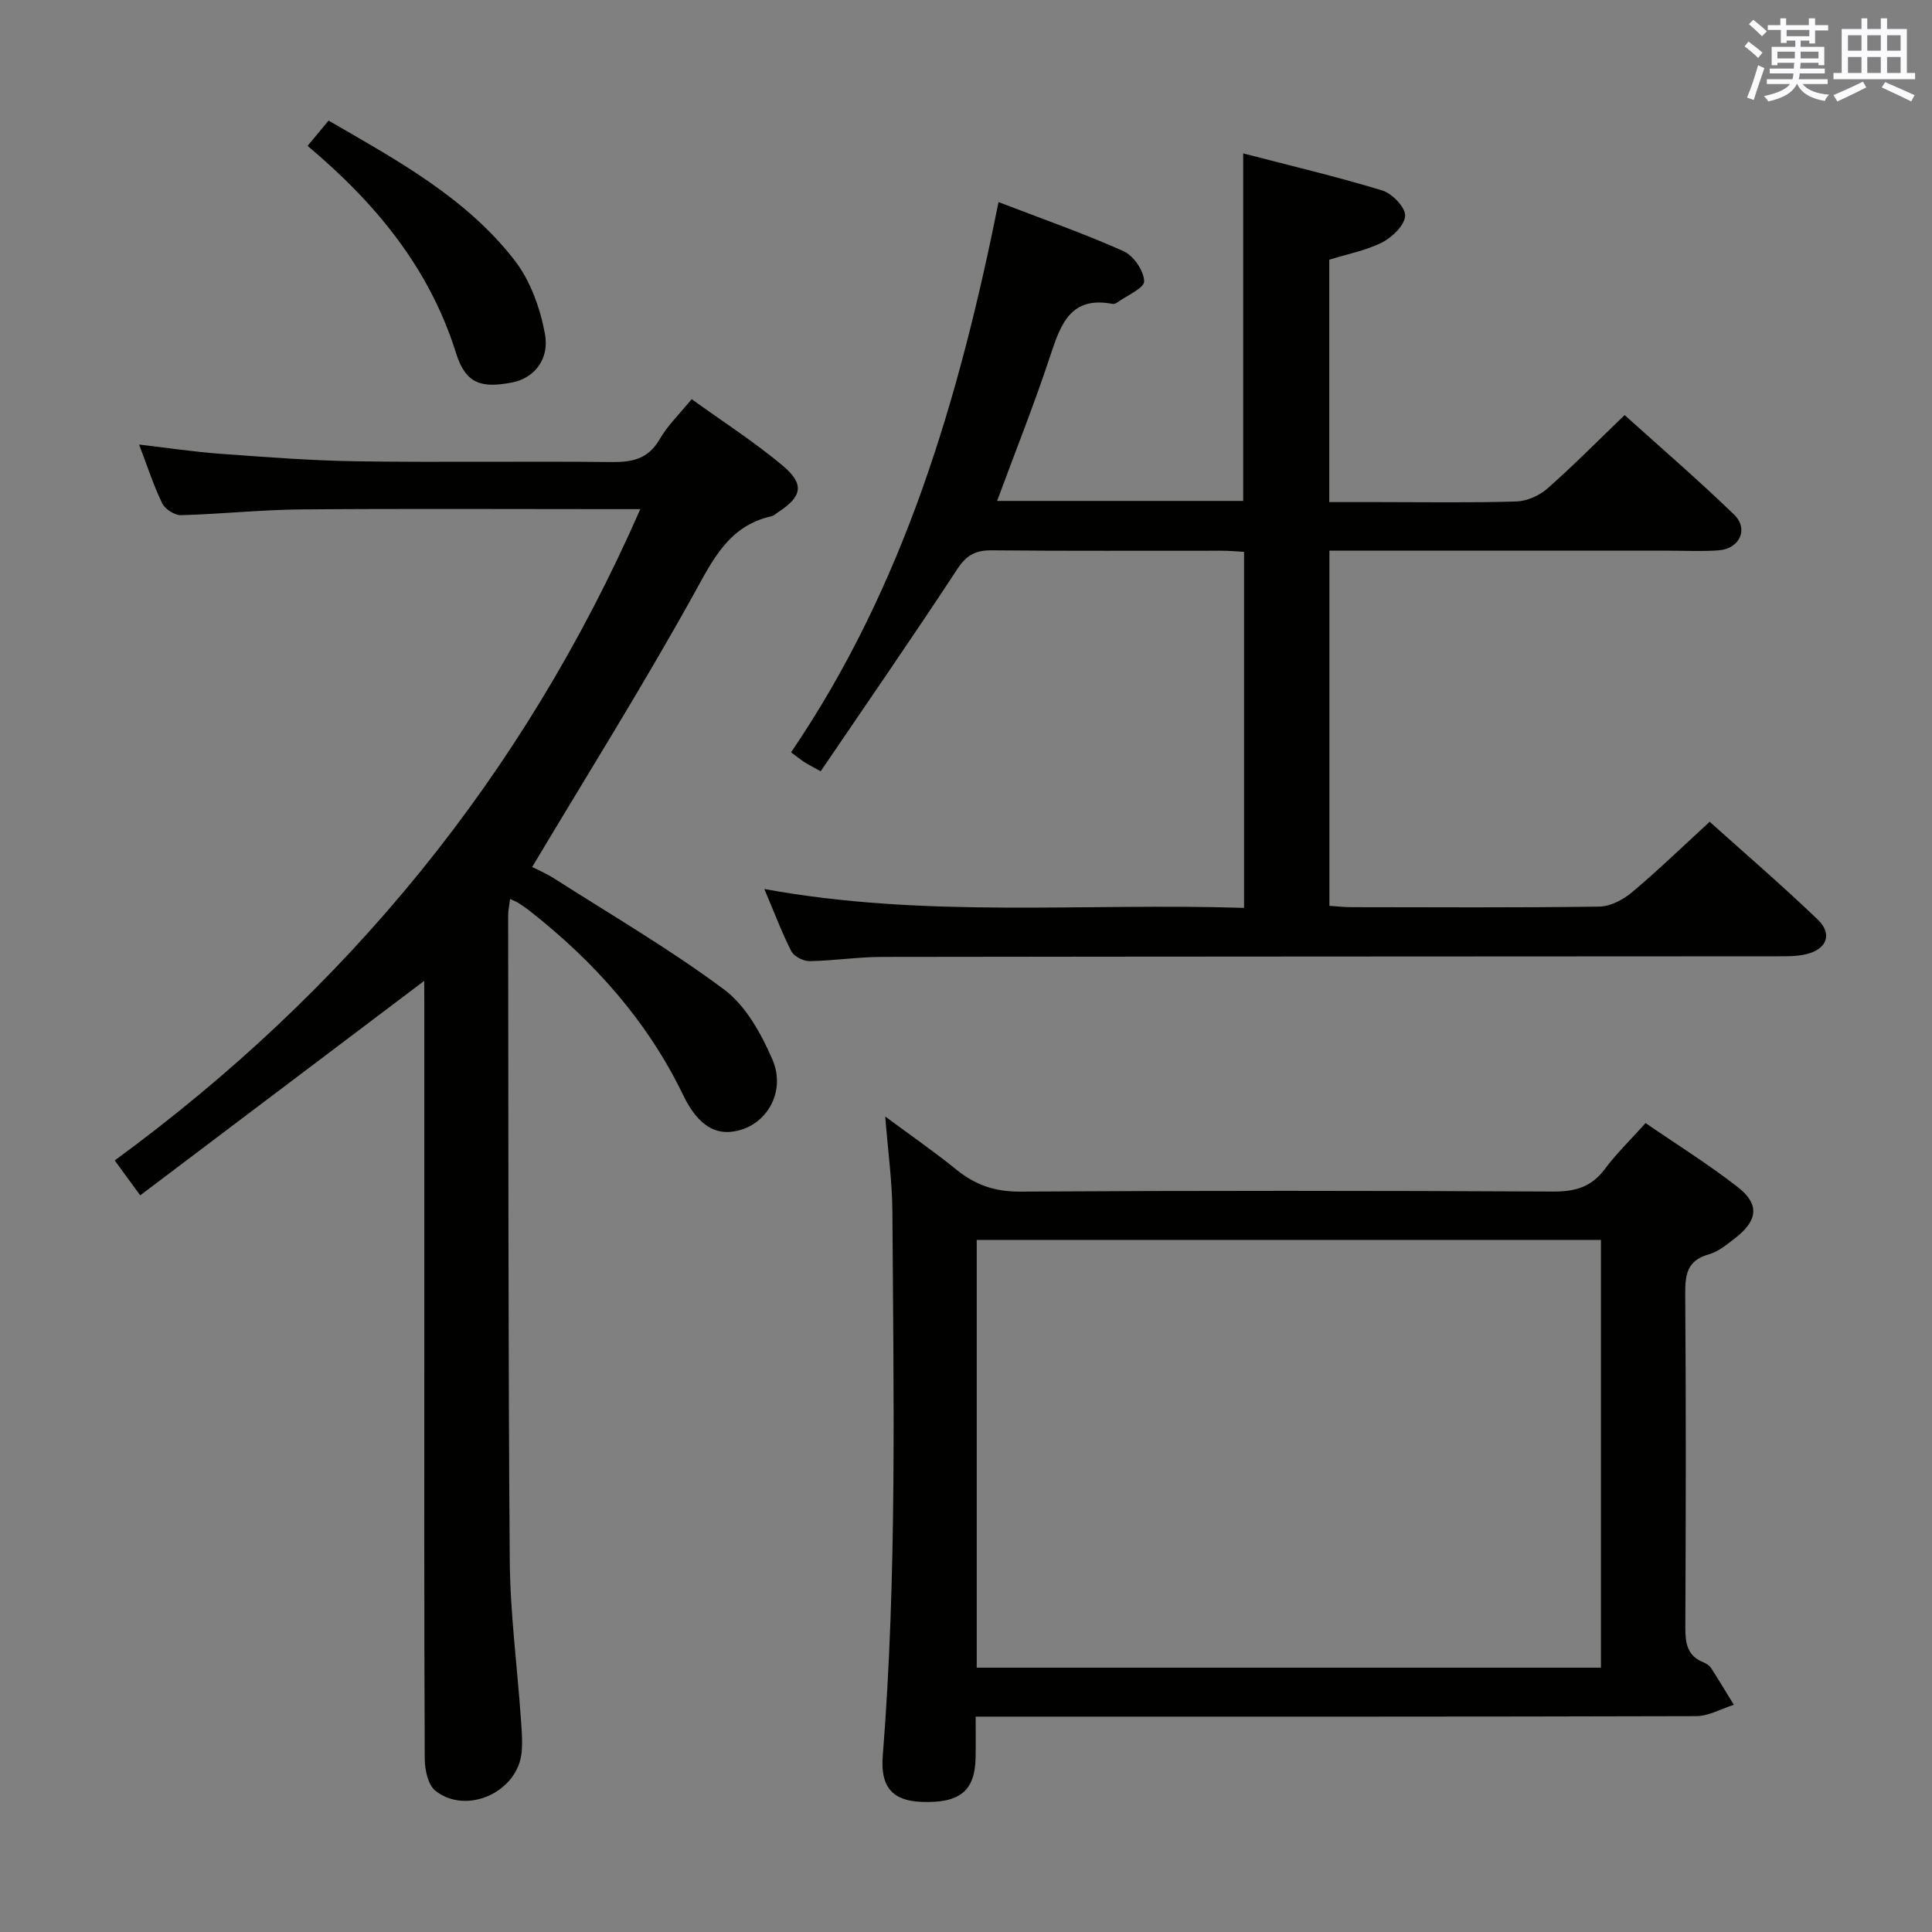 <svg enable-background="new 0 0 400 400" viewBox="0 0 400 400" xmlns="http://www.w3.org/2000/svg"><rect x="0" y="0" width="400" height="400" fill="#808080" stroke="none"/><g fill="#010100"><path d="m158.25 184.06c33.47 6.13 66.27 2.84 99.32 3.91 0-24.78 0-49.01 0-73.72-1.51-.08-3.11-.23-4.71-.23-15.83-.02-31.66.08-47.49-.08-3.34-.03-5.24.94-7.15 3.85-9.2 14.02-18.75 27.82-28.31 41.9-1.76-.98-2.6-1.4-3.39-1.91-.82-.54-1.59-1.17-2.74-2.02 23.37-34.34 34.78-73.16 42.96-113.92 9.03 3.47 17.61 6.47 25.87 10.16 2.07.92 4.22 4.06 4.28 6.23.04 1.42-3.61 2.96-5.62 4.42-.25.18-.65.33-.94.27-8.67-1.67-10.72 4.19-12.87 10.7-3.31 10.04-7.25 19.88-11.02 30.09h50.95c0-23.94 0-47.65 0-71.95 9.63 2.51 19.3 4.78 28.78 7.67 2.05.62 4.8 3.47 4.75 5.22-.06 1.93-2.63 4.44-4.71 5.51-3.33 1.7-7.16 2.41-11 3.61v50.18h10.2c9.5 0 19 .16 28.49-.12 2.19-.07 4.76-1.18 6.42-2.64 5.37-4.72 10.4-9.83 16.04-15.25 7.3 6.58 15.2 13.38 22.67 20.61 3.06 2.96 1.14 7.07-3.18 7.39-3.48.26-6.99.07-10.49.07-21.49 0-42.99 0-64.48 0-1.8 0-3.59 0-5.64 0v73.53c1.54.1 2.98.28 4.43.28 17.16.02 34.33.13 51.48-.12 2.29-.03 4.93-1.45 6.77-2.99 5.34-4.48 10.36-9.35 16.05-14.57 6.91 6.21 14.82 13.01 22.35 20.22 3.16 3.02 1.92 6.19-2.42 7.21-1.91.45-3.96.42-5.94.42-61.82.04-123.63.04-185.45.13-4.97.01-9.95.8-14.92.87-1.28.02-3.22-.98-3.77-2.07-2.01-3.97-3.58-8.17-5.57-12.86z"/><path d="m87.83 203.08c-19.7 14.87-39.04 29.48-58.8 44.4-2.09-2.86-3.52-4.82-5.28-7.22 47.99-35.13 84.51-79.42 108.82-134.85-2.72 0-4.49 0-6.25 0-21.33 0-42.65-.12-63.98.06-8.3.07-16.58.97-24.88 1.19-1.31.03-3.29-1.24-3.87-2.44-1.8-3.71-3.08-7.68-4.79-12.18 5.96.69 11.42 1.52 16.92 1.92 9.44.68 18.9 1.42 28.36 1.55 17.49.25 34.99-.04 52.48.15 4.31.05 7.64-.6 10-4.7 1.63-2.84 4.1-5.2 6.64-8.32 6.38 4.6 12.91 8.8 18.83 13.75 4.62 3.87 4.04 6.45-1 9.7-.42.27-.81.68-1.27.78-8.95 2-12.21 9.1-16.25 16.38-10.47 18.86-21.93 37.17-33.33 56.25.84.44 2.91 1.32 4.78 2.52 11.74 7.5 23.83 14.55 34.97 22.86 4.48 3.34 7.68 9.15 9.99 14.48 2.66 6.15-.63 12.48-6 14.38-5.19 1.84-9.24-.3-12.49-7.03-7.4-15.33-18.4-27.61-31.66-38.04-.78-.62-1.61-1.18-2.45-1.73-.4-.26-.87-.41-1.71-.81-.16 1.26-.4 2.33-.4 3.39.06 44.48-.01 88.97.33 133.45.08 10.94 1.53 21.87 2.3 32.81.16 2.32.37 4.68.16 6.98-.74 8.22-11.36 13.12-17.85 8-1.54-1.22-2.2-4.35-2.21-6.61-.14-30.49-.09-60.98-.09-91.47 0-21.66 0-43.32 0-64.98-.02-1.6-.02-3.22-.02-4.62z"/><path d="m202 355.41c0 3.22.04 5.86-.01 8.49-.13 6.91-3.27 9.46-11.2 9.16-5.92-.22-8.54-3.01-8.03-9.44 2.98-37.55 2.23-75.16 2-112.76-.04-6.26-.92-12.52-1.48-19.69 5.16 3.82 10.09 7.22 14.73 10.99 3.92 3.18 7.98 4.58 13.18 4.55 36.8-.22 73.61-.2 110.41-.01 4.56.02 7.91-.96 10.68-4.68 2.36-3.19 5.26-5.97 8.42-9.5 6.41 4.41 13 8.51 19.09 13.26 4.56 3.56 4.15 6.91-.53 10.55-1.7 1.32-3.5 2.82-5.49 3.38-4.53 1.27-4.89 4.24-4.86 8.27.17 22.98.13 45.96.02 68.95-.02 3.27.39 5.89 3.75 7.24.6.24 1.24.66 1.58 1.18 1.62 2.5 3.15 5.07 4.71 7.61-2.6.82-5.2 2.34-7.81 2.35-47.46.14-94.93.1-142.39.1-2.11 0-4.23 0-6.77 0zm.22-10.14h129.24c0-29.67 0-59.01 0-88.56-43.25 0-86.14 0-129.24 0z"/><path d="m63.68 30.2c1.61-1.93 2.85-3.42 4.35-5.23 14.16 8.2 28.42 15.92 38.5 28.91 3.27 4.21 5.3 9.9 6.29 15.21 1.01 5.42-2.36 9.22-6.72 10.08-6.51 1.29-9.71.25-11.69-6.09-5.49-17.51-16.49-30.9-30.73-42.88z"/></g><path d="m361.2 9.6.8-1c.9.7 1.9 1.4 2.9 2.3l-.9 1.1c-1-1-2-1.8-2.8-2.4zm.5 10.6c.9-2.1 1.6-4.3 2.3-6.7.4.2.8.4 1.3.6-.7 2.1-1.5 4.3-2.2 6.6zm.4-15.2.9-.9c1 .8 2 1.6 2.8 2.4l-1 1c-.9-.9-1.8-1.7-2.7-2.5zm12.5-1.2h1.2v1.4h2.7v1.1h-2.7v2.7h-1.2v-.6h-1.8v1.3h4.9v3.8h-1.2v-.5h-3.7c0 .4-.1.9-.1 1.2h5.1v1h-5.2c0 .5-.1.9-.2 1.2h6v1h-5.2c1.1 1.3 2.9 2 5.5 2.2-.4.4-.7.8-.9 1.3-2.9-.5-4.8-1.6-5.7-3.5h-.1c-.8 1.7-2.7 2.9-5.9 3.6-.2-.4-.6-.8-.9-1.1 2.8-.6 4.6-1.4 5.4-2.5h-4.8v-1h5.3c.1-.3.2-.7.2-1.2h-4.9v-1h5c0-.4 0-.8.1-1.2h-3.5v.5h-1.2v-3.8h4.9v-1.3h-1.8v.5h-1.2v-2.7h-2.7v-1h2.6v-1.4h1.2v1.4h4.7v-1.4zm-6.6 8.3h3.6c0-.4 0-.9 0-1.4h-3.6zm1.9-4.6h4.7v-1.3h-4.7zm6.6 3.2h-3.7v1.4h3.7z" fill="#fbfafc"/><path d="m385.3 3.8h1.3v2.2h2.8v-2.2h1.3v2.2h4.1v9.1h1.7v1.3h-16.9v-1.3h1.7v-9.1h4.1v-2.2zm.4 13.1.7 1.2c-1.8.9-3.8 1.9-6 2.9-.2-.4-.5-.8-.8-1.3 2.3-1 4.3-1.9 6.1-2.8zm-3.1-6.4h2.8v-3.2h-2.8zm0 4.6h2.8v-3.3h-2.8zm4-4.6h2.8v-3.2h-2.8zm0 4.6h2.8v-3.3h-2.8zm3.7 1.9c2.1.9 4.1 1.8 6.1 2.7l-.7 1.3c-2.2-1.1-4.2-2-6.1-2.9zm3.2-9.7h-2.8v3.2h2.8zm-2.8 7.8h2.8v-3.3h-2.8z" fill="#fbfafc"/></svg>